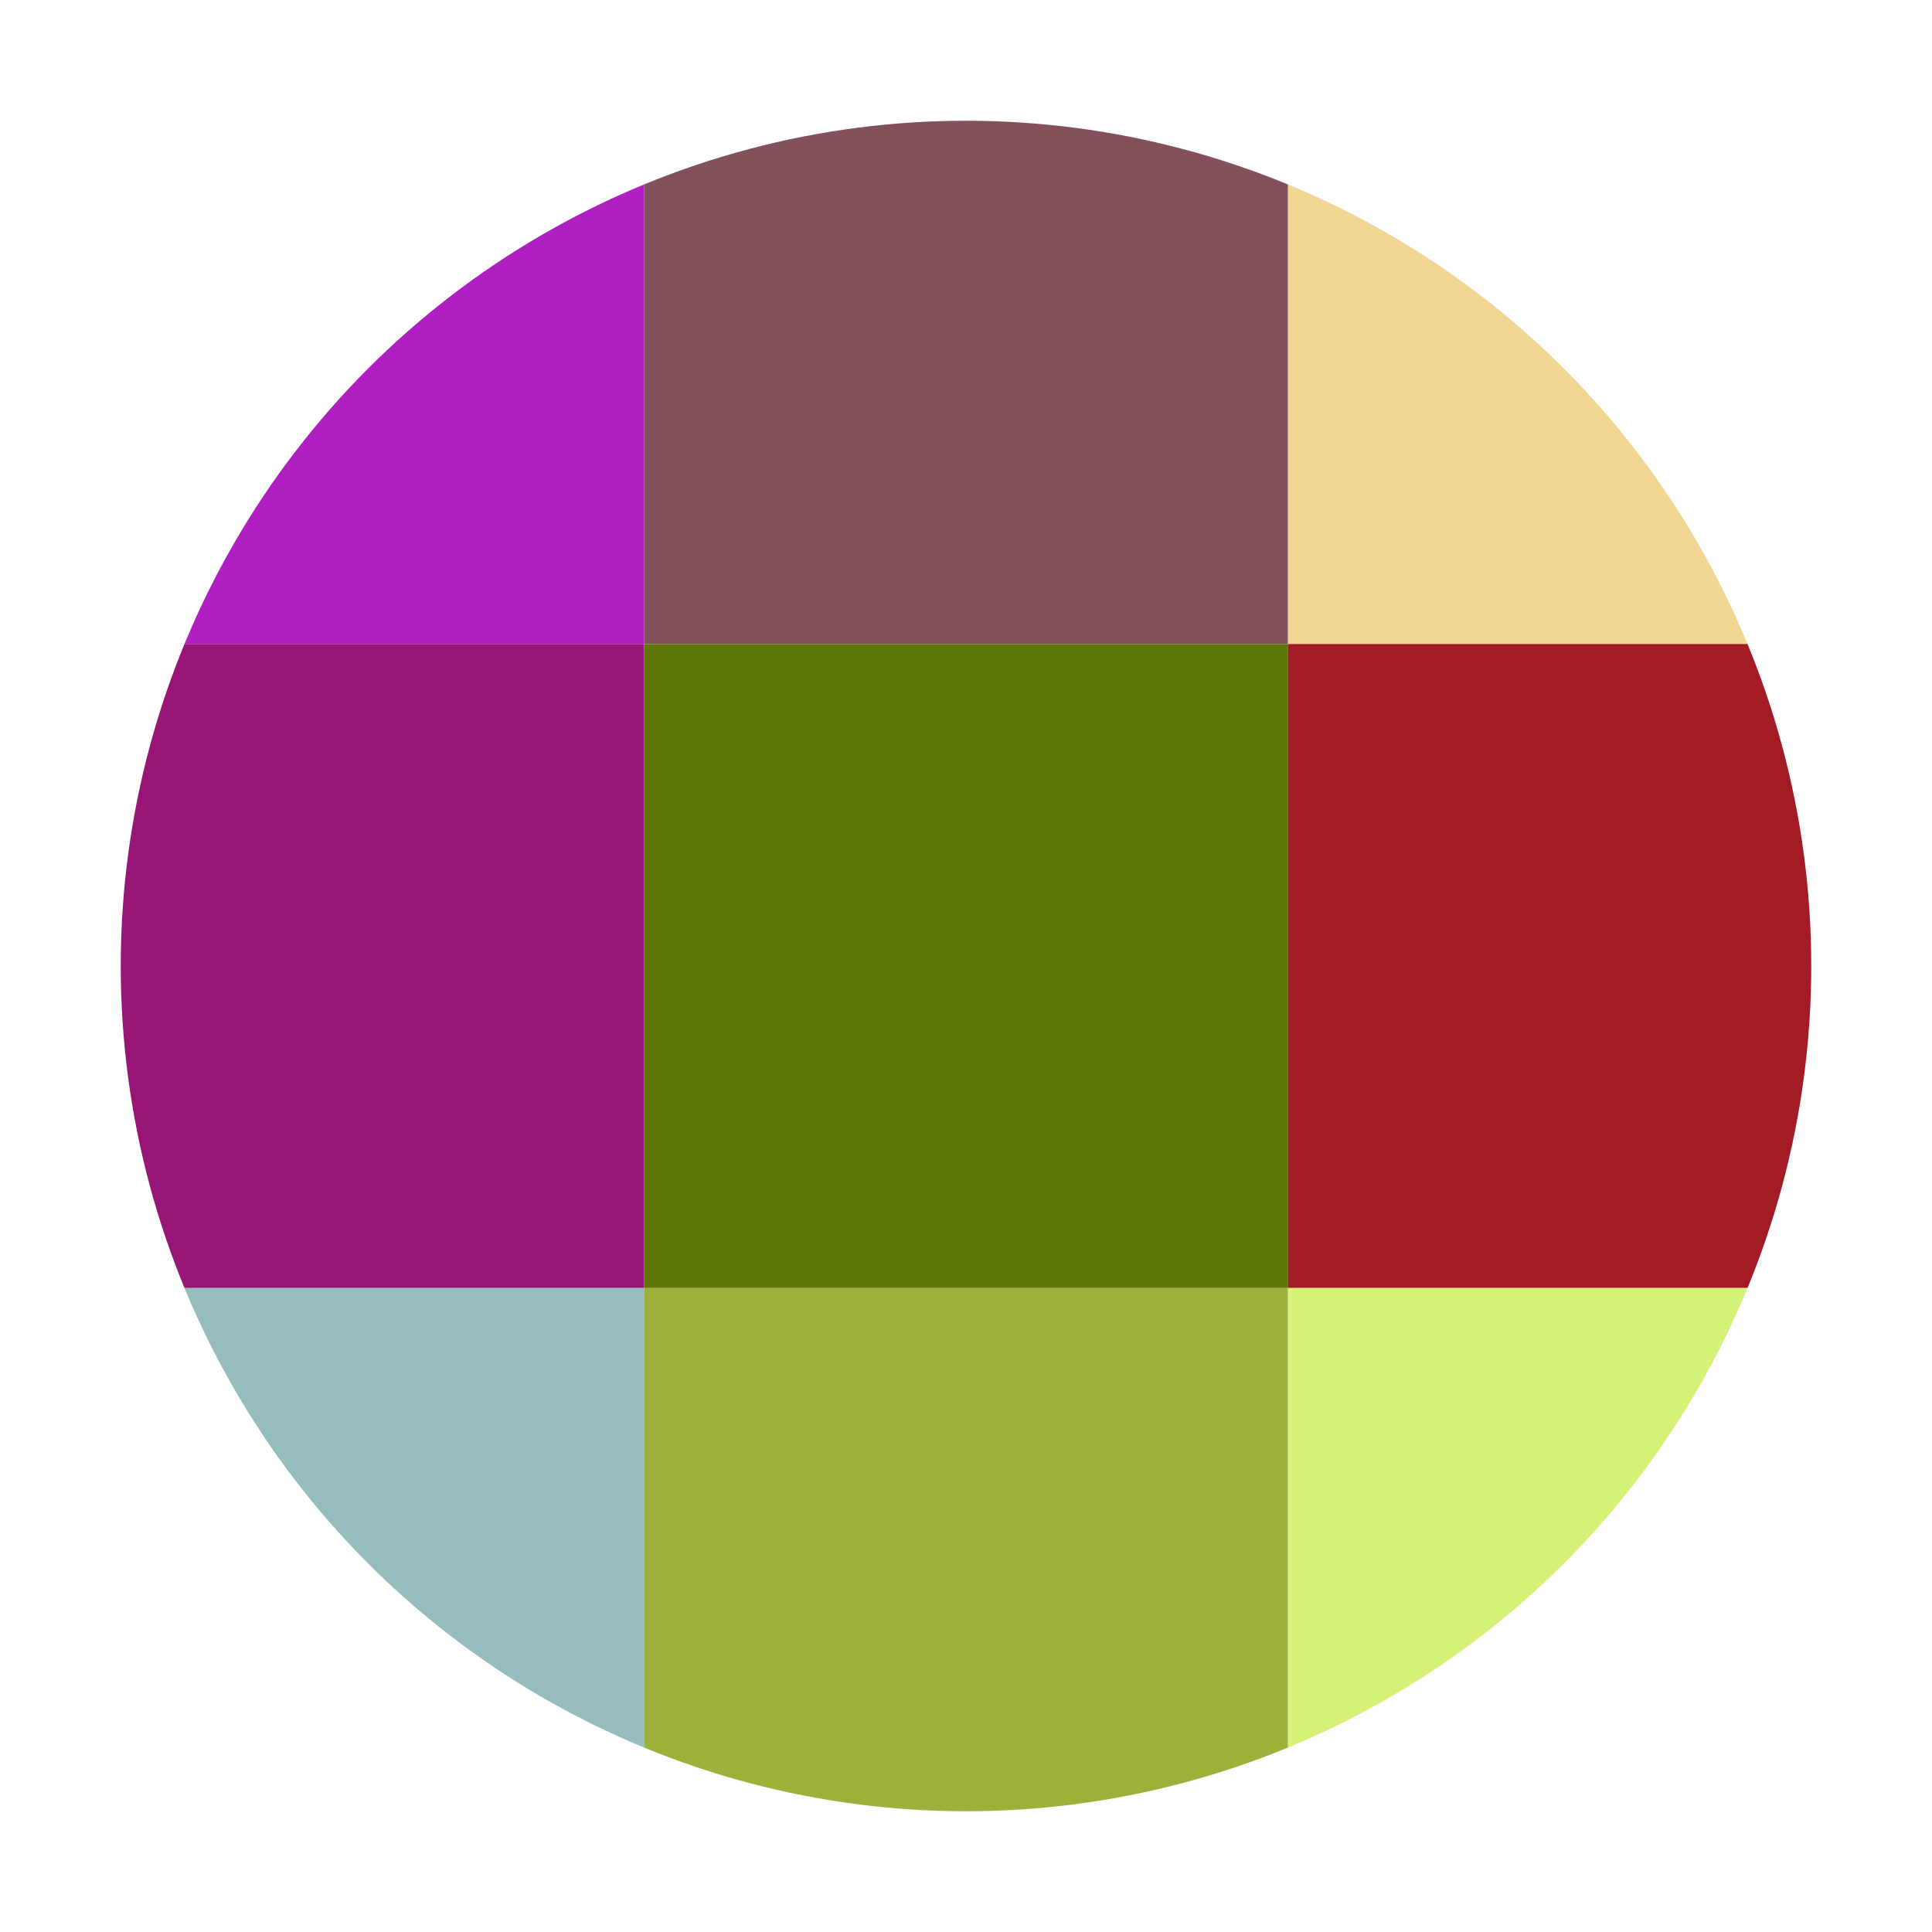 <svg xmlns="http://www.w3.org/2000/svg" width="32" height="32" viewBox="0 0 32 32">
    <defs>
      <clipPath id="circleClip">
        <circle cx="16" cy="16" r="14"/>
      </clipPath>
    </defs>
    <rect width="32" height="32" fill="#FFFFFF"/>
    <g clip-path="url(#circleClip)"><rect x="0" y="0" width="10.667" height="10.667" fill="#af1fc1" /><rect x="10.667" y="0" width="10.667" height="10.667" fill="#835159" /><rect x="21.333" y="0" width="10.667" height="10.667" fill="#f2d794" /><rect x="0" y="10.667" width="10.667" height="10.667" fill="#971575" /><rect x="10.667" y="10.667" width="10.667" height="10.667" fill="#5d7608" /><rect x="21.333" y="10.667" width="10.667" height="10.667" fill="#a31b24" /><rect x="0" y="21.333" width="10.667" height="10.667" fill="#95bdbe" /><rect x="10.667" y="21.333" width="10.667" height="10.667" fill="#9cb13a" /><rect x="21.333" y="21.333" width="10.667" height="10.667" fill="#d7f278" /></g></svg>